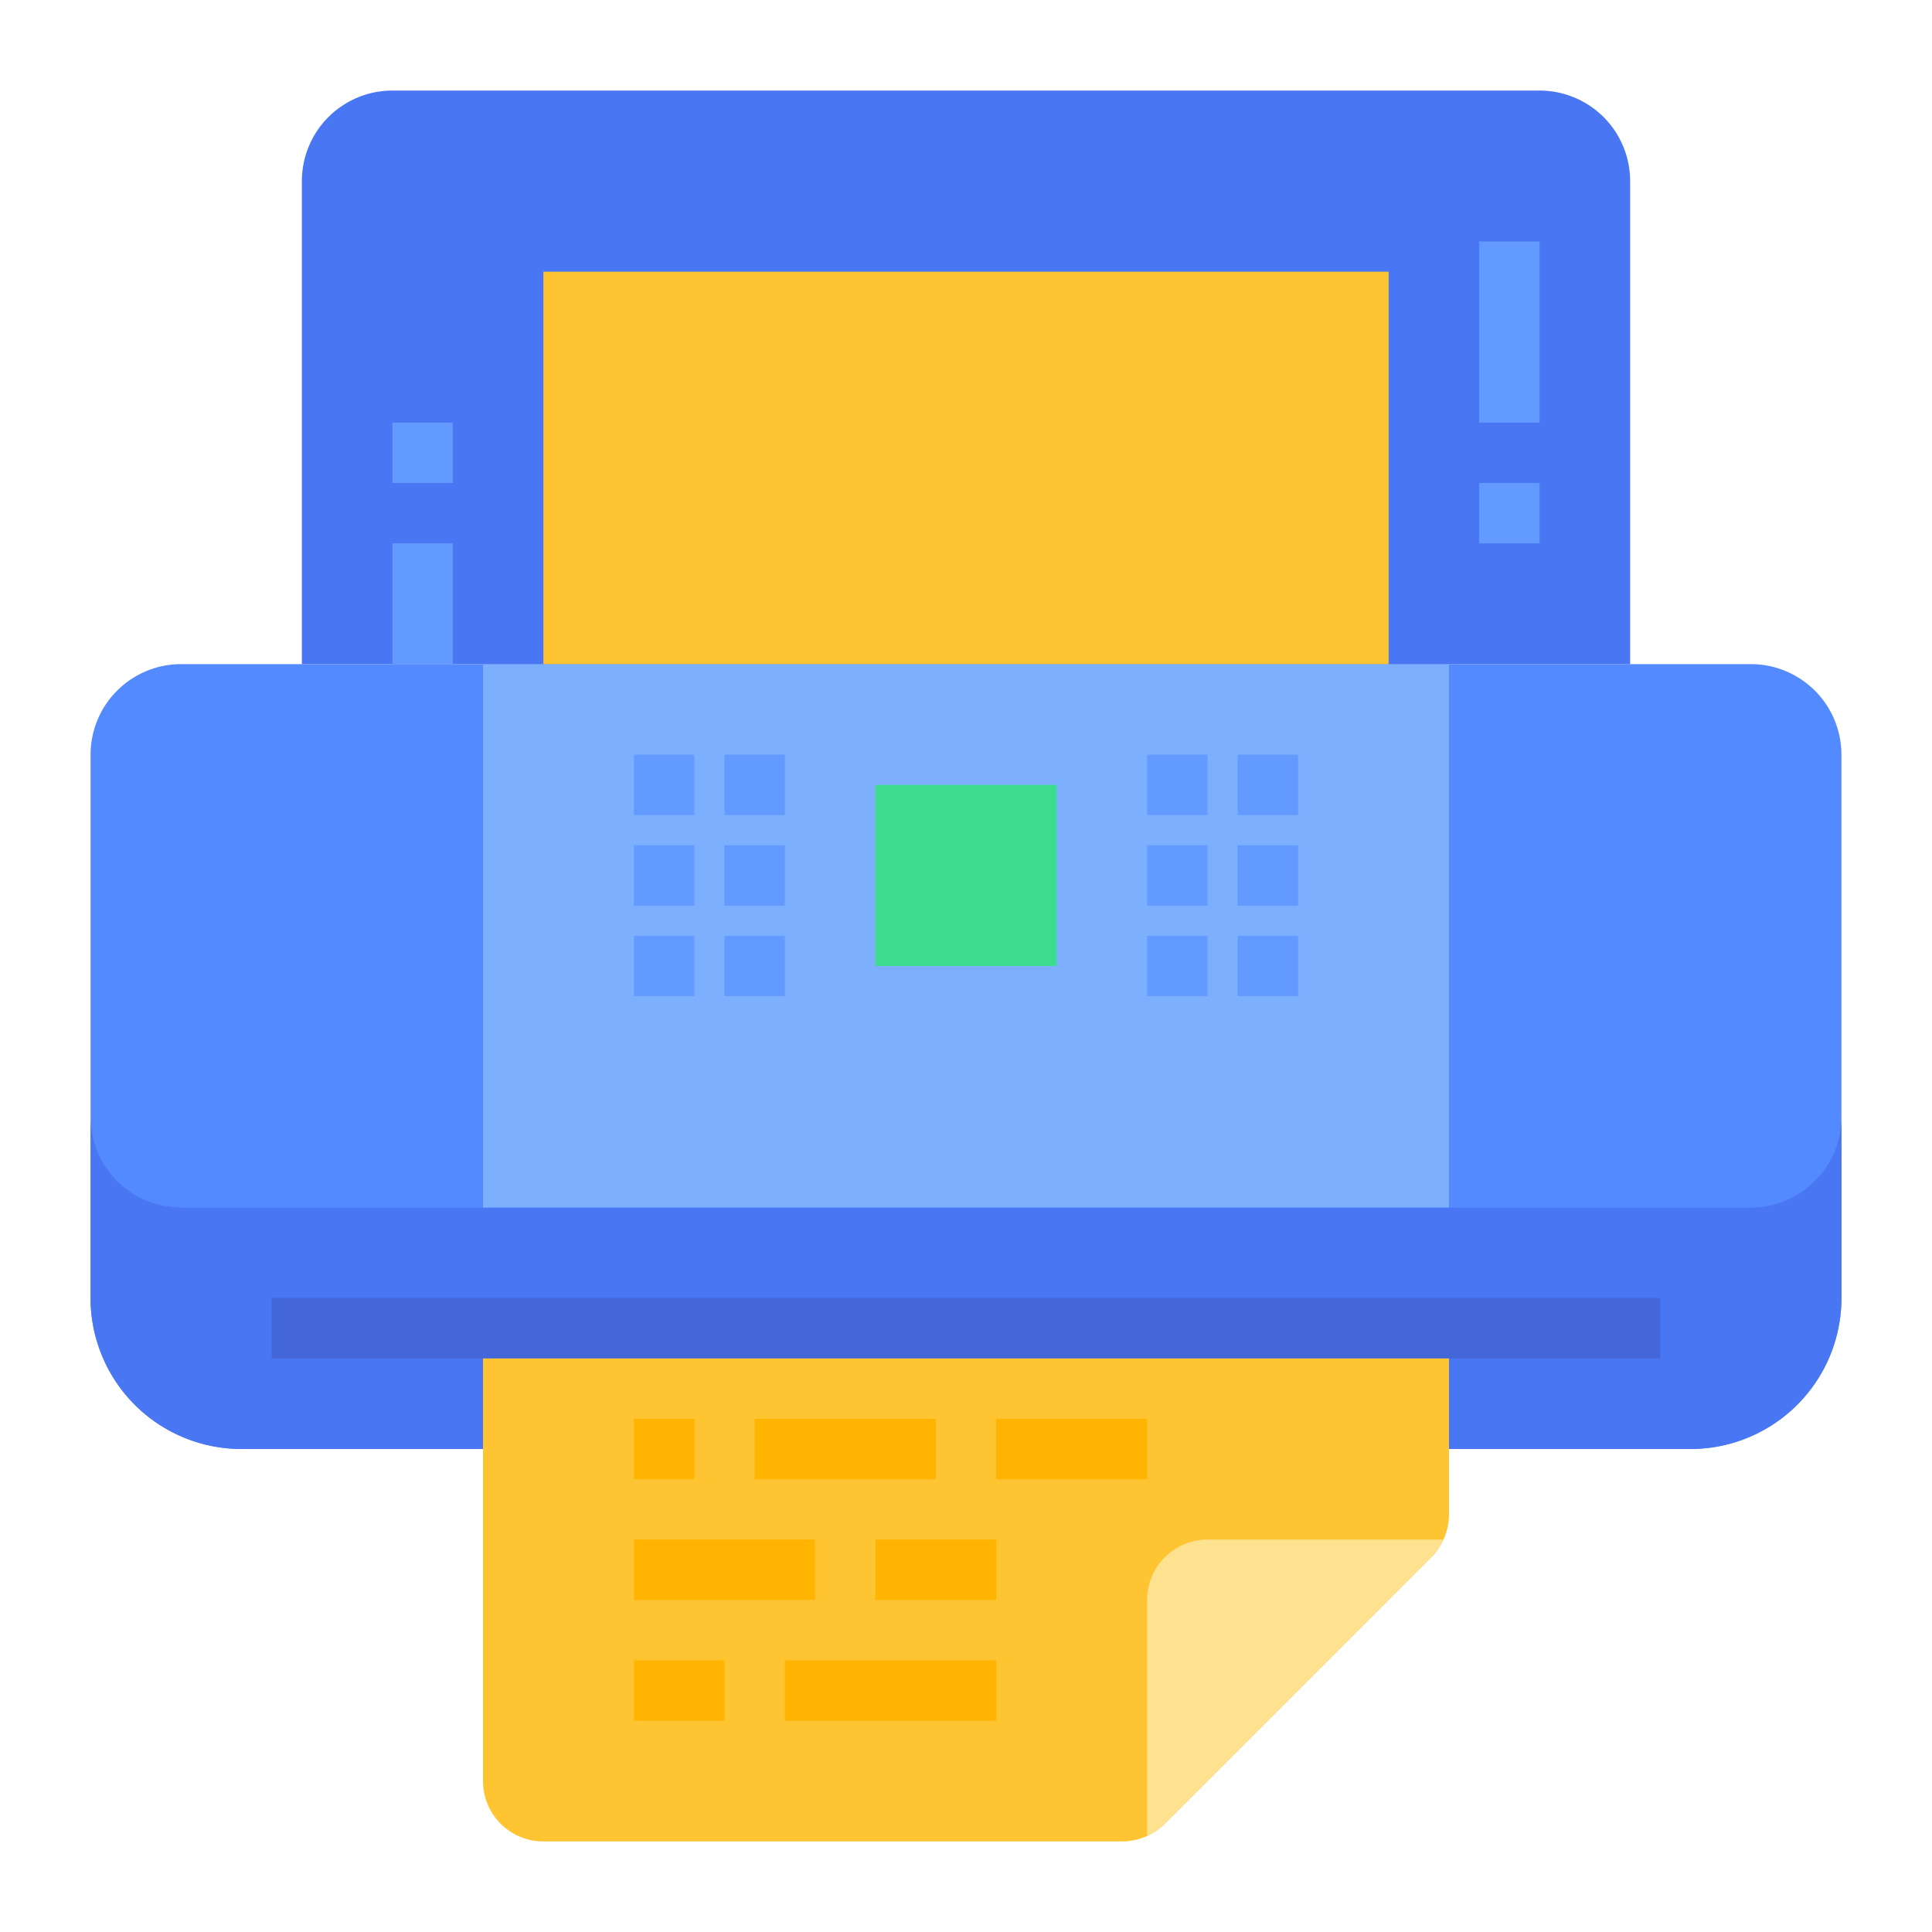 <svg id="flat" height="512" viewBox="0 0 512 512" width="512" xmlns="http://www.w3.org/2000/svg"><path d="m488 200v144a40.002 40.002 0 0 1 -40 40h-384a40.002 40.002 0 0 1 -40-40v-144a24.006 24.006 0 0 1 24-24h416a24.006 24.006 0 0 1 24 24z" fill="#548aff"/><path d="m488 296v48a40.002 40.002 0 0 1 -40 40h-384a40.002 40.002 0 0 1 -40-40v-48a24.006 24.006 0 0 0 24 24h416a24.006 24.006 0 0 0 24-24z" fill="#4976f2"/><path d="m384 352v49.37a16.144 16.144 0 0 1 -4.69 11.32l-70.62 70.62a16.144 16.144 0 0 1 -11.32 4.69h-153.37a15.996 15.996 0 0 1 -16-16v-120z" fill="#ffc431"/><path d="m72 344h368v16h-368z" fill="#4366d9"/><path d="m128 176h256v144h-256z" fill="#7dafff"/><path d="m232 208h48v48h-48z" fill="#3cde8d"/><g fill="#639aff"><path d="m304 200h16v16h-16z"/><path d="m304 224h16v16h-16z"/><path d="m304 248h16v16h-16z"/><path d="m328 200h16v16h-16z"/><path d="m328 224h16v16h-16z"/><path d="m328 248h16v16h-16z"/><path d="m192 200h16v16h-16z"/><path d="m192 224h16v16h-16z"/><path d="m192 248h16v16h-16z"/><path d="m168 200h16v16h-16z"/><path d="m168 224h16v16h-16z"/><path d="m168 248h16v16h-16z"/></g><path d="m104 24h304a24 24 0 0 1 24 24v128a0 0 0 0 1 0 0h-352a0 0 0 0 1 0 0v-128a24 24 0 0 1 24-24z" fill="#4976f2"/><path d="m382.55 408a15.827 15.827 0 0 1 -3.24 4.69l-70.62 70.62a15.827 15.827 0 0 1 -4.69 3.24v-62.55a15.995 15.995 0 0 1 16-16z" fill="#ffe28f"/><path d="m168 440h24v16h-24z" fill="#ffb401"/><path d="m208 440h56v16h-56z" fill="#ffb401"/><path d="m168 408h48v16h-48z" fill="#ffb401"/><path d="m232 408h32v16h-32z" fill="#ffb401"/><path d="m168 376h16v16h-16z" fill="#ffb401"/><path d="m264 376h40v16h-40z" fill="#ffb401"/><path d="m200 376h48v16h-48z" fill="#ffb401"/><path d="m144 72h224v104h-224z" fill="#ffc431"/><path d="m104 112h16v16h-16z" fill="#639aff"/><path d="m104 144h16v32h-16z" fill="#639aff"/><path d="m392 128h16v16h-16z" fill="#639aff"/><path d="m392 64h16v48h-16z" fill="#639aff"/></svg>